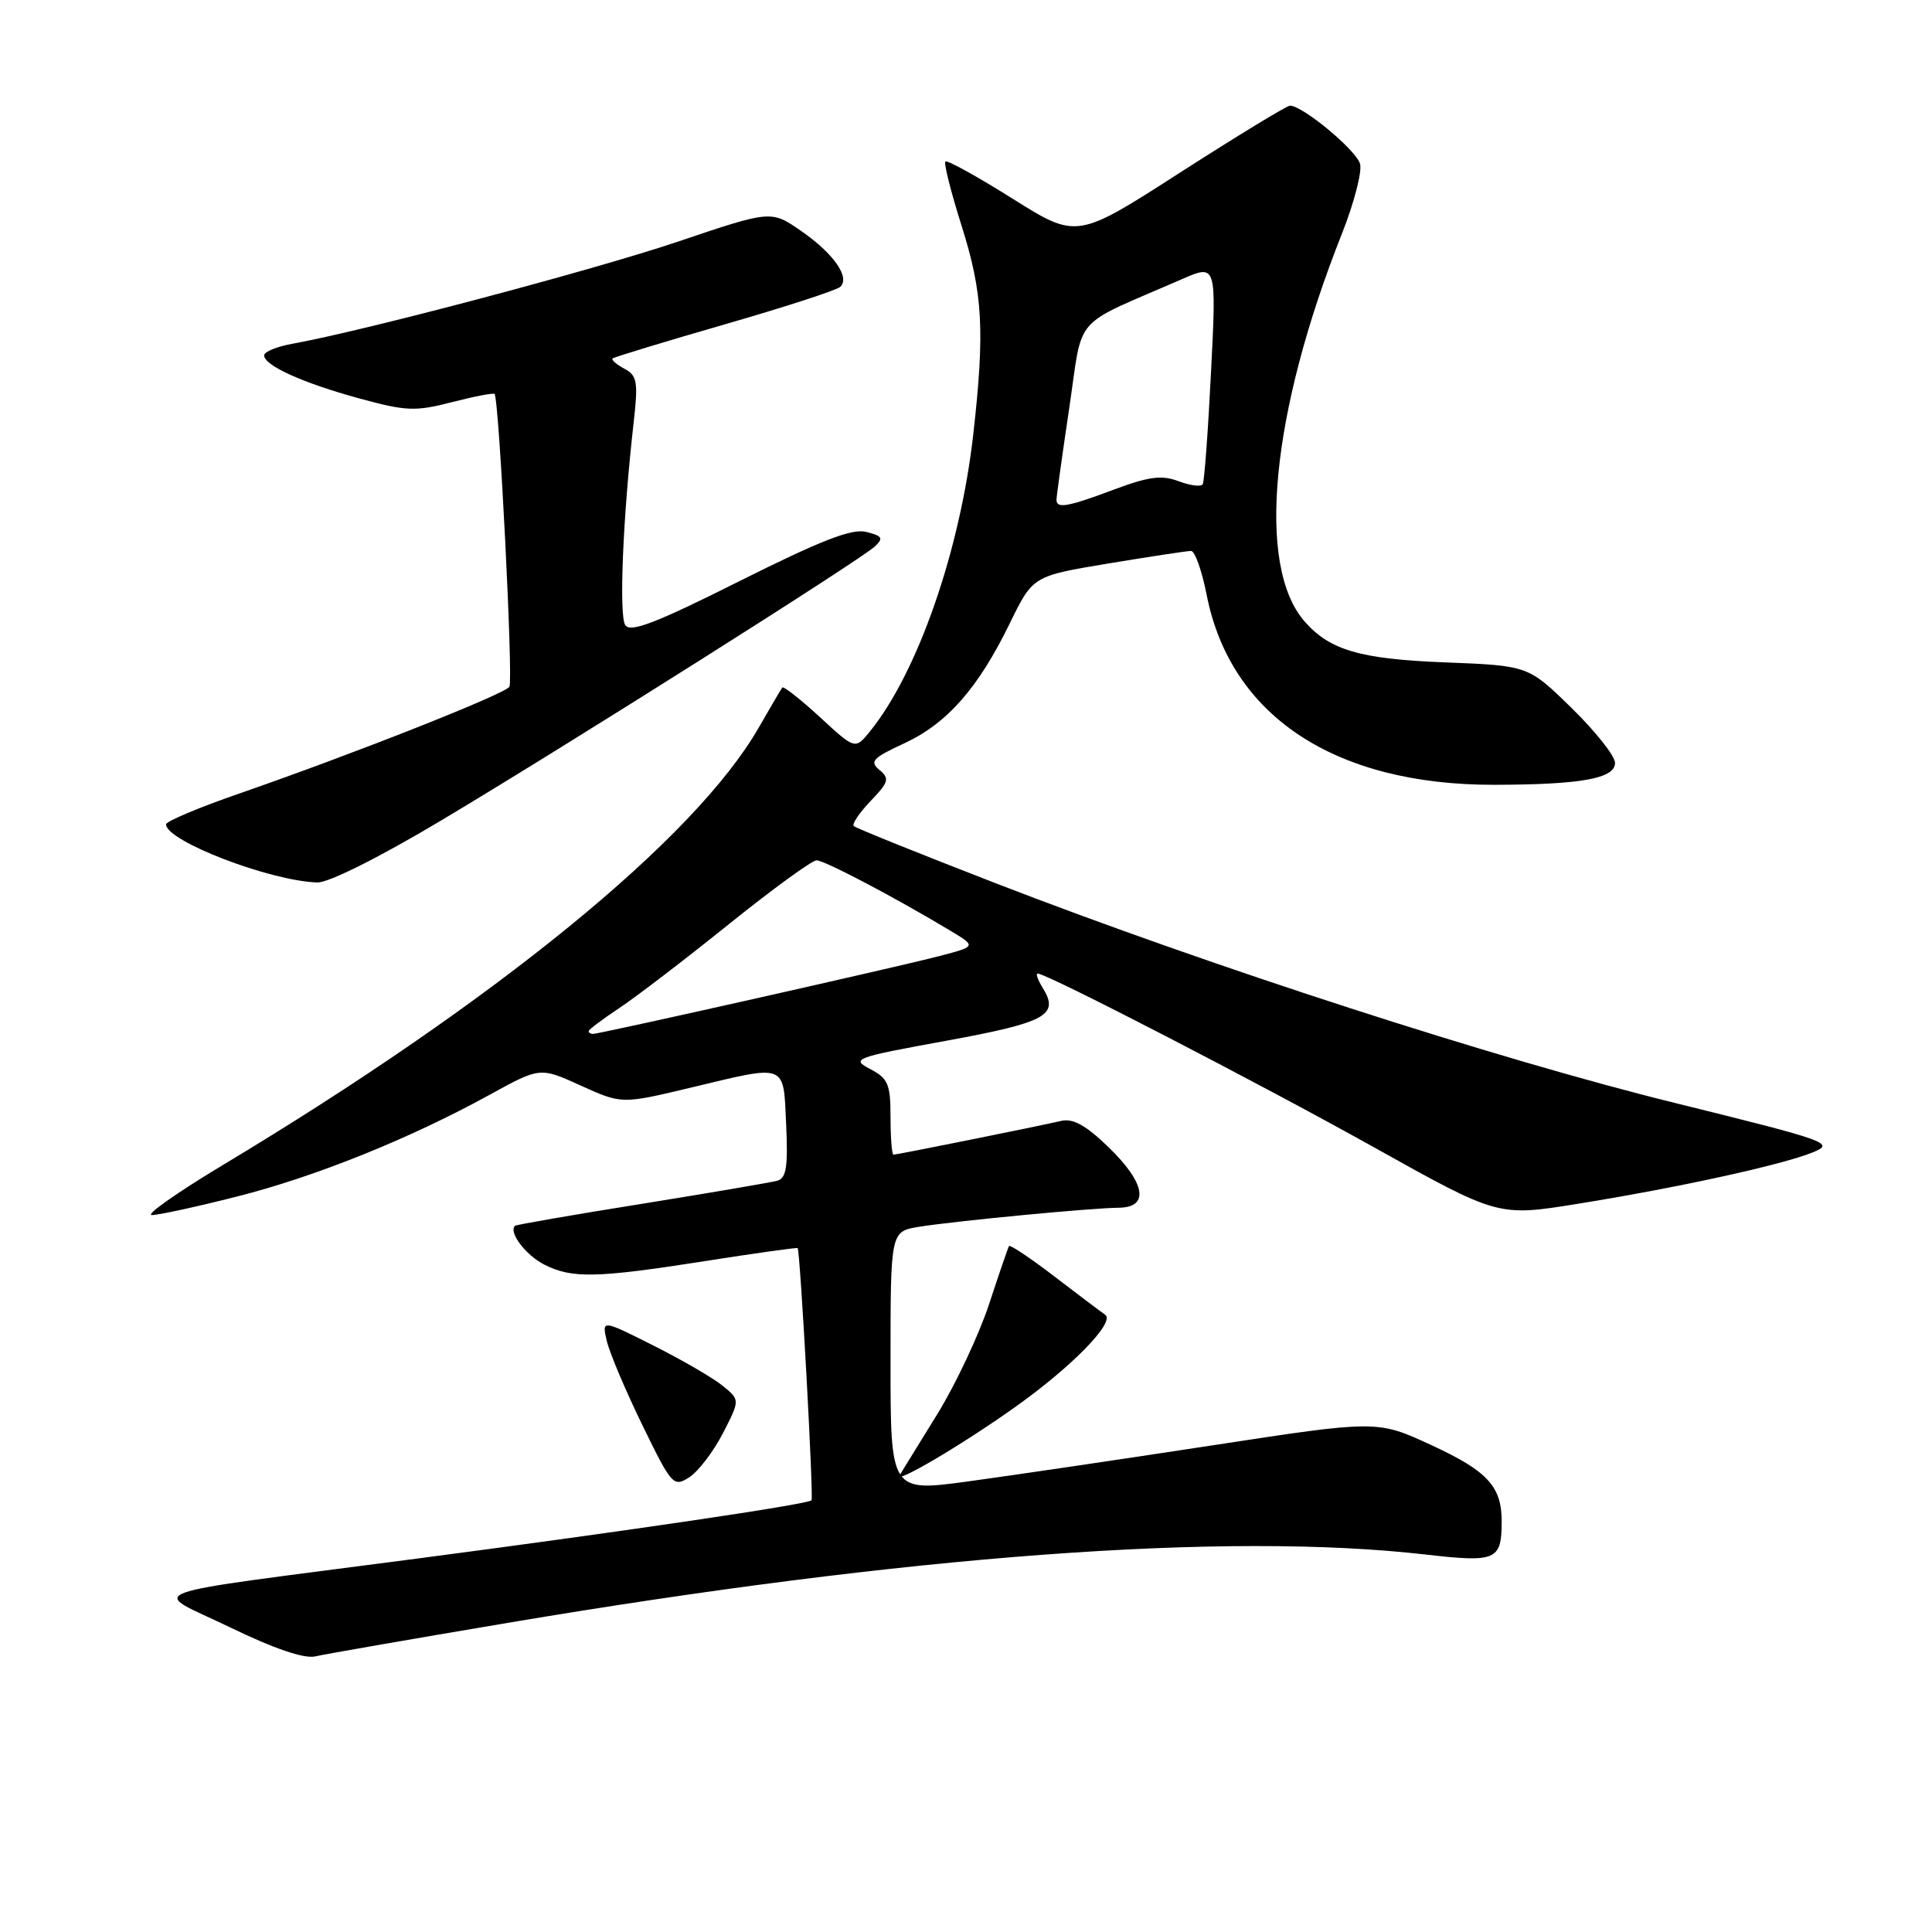 <?xml version="1.0" encoding="UTF-8" standalone="no"?>
<!DOCTYPE svg PUBLIC "-//W3C//DTD SVG 1.1//EN" "http://www.w3.org/Graphics/SVG/1.1/DTD/svg11.dtd" >
<svg xmlns="http://www.w3.org/2000/svg" xmlns:xlink="http://www.w3.org/1999/xlink" version="1.1" viewBox="0 0 256 256">
 <g >
 <path fill="currentColor"
d=" M 67.27 215.04 C 120.42 206.08 162.54 202.95 188.95 205.99 C 198.24 207.05 198.96 206.75 198.98 201.68 C 199.01 196.98 197.13 194.93 189.65 191.48 C 182.49 188.17 182.49 188.17 160.50 191.54 C 148.40 193.39 133.89 195.53 128.25 196.30 C 118.00 197.69 118.00 197.69 118.00 180.43 C 118.00 163.18 118.00 163.18 121.75 162.56 C 126.46 161.80 144.58 160.06 148.25 160.03 C 152.34 159.99 151.80 156.77 146.89 152.01 C 143.93 149.14 142.18 148.16 140.64 148.52 C 137.64 149.22 118.86 153.00 118.39 153.00 C 118.18 153.00 118.00 150.76 118.00 148.03 C 118.00 143.65 117.68 142.90 115.30 141.65 C 112.73 140.30 113.19 140.13 125.42 137.90 C 138.67 135.47 140.42 134.51 138.15 130.87 C 137.51 129.84 137.22 129.00 137.50 129.00 C 138.73 129.00 166.80 143.51 182.00 151.99 C 198.50 161.21 198.50 161.21 209.00 159.52 C 222.31 157.38 236.15 154.35 240.19 152.70 C 243.18 151.48 242.38 151.20 221.91 146.14 C 198.34 140.33 160.60 128.12 132.05 117.08 C 121.91 113.15 113.39 109.72 113.13 109.46 C 112.86 109.19 113.87 107.70 115.36 106.14 C 117.77 103.63 117.90 103.16 116.53 102.02 C 115.19 100.91 115.63 100.43 119.81 98.50 C 125.50 95.86 129.62 91.18 133.81 82.58 C 136.86 76.33 136.86 76.33 146.88 74.66 C 152.40 73.75 157.32 73.00 157.82 73.00 C 158.33 73.00 159.26 75.62 159.89 78.83 C 163.05 94.88 176.87 104.02 197.96 103.99 C 209.51 103.97 214.00 103.16 214.00 101.09 C 214.00 100.18 211.41 96.91 208.25 93.82 C 202.50 88.20 202.50 88.20 191.50 87.77 C 180.23 87.33 176.21 86.16 172.87 82.35 C 166.43 74.99 168.38 54.74 177.81 30.97 C 179.41 26.94 180.49 22.78 180.22 21.73 C 179.75 19.93 172.62 14.00 170.93 14.00 C 170.51 14.00 163.98 17.98 156.42 22.83 C 142.69 31.67 142.69 31.67 134.18 26.33 C 129.50 23.39 125.49 21.17 125.27 21.40 C 125.04 21.63 126.01 25.48 127.43 29.96 C 130.23 38.84 130.51 43.82 128.97 57.50 C 127.23 72.92 121.61 89.09 115.27 96.92 C 113.31 99.33 113.31 99.33 108.64 95.02 C 106.06 92.65 103.82 90.89 103.66 91.10 C 103.49 91.32 102.09 93.70 100.55 96.39 C 92.13 111.09 65.70 132.66 29.50 154.39 C 23.45 158.03 19.23 161.00 20.12 161.00 C 21.01 161.00 26.09 159.90 31.39 158.55 C 41.82 155.91 54.30 150.88 64.89 145.06 C 71.56 141.39 71.56 141.39 76.97 143.85 C 82.38 146.30 82.38 146.30 91.44 144.14 C 104.42 141.03 103.78 140.79 104.17 149.01 C 104.43 154.59 104.19 156.12 103.00 156.45 C 102.17 156.68 94.08 158.06 85.01 159.52 C 75.93 160.97 68.39 162.28 68.23 162.43 C 67.38 163.29 69.63 166.27 72.07 167.54 C 75.74 169.43 78.97 169.37 93.50 167.09 C 100.10 166.05 105.59 165.29 105.69 165.38 C 106.03 165.68 107.83 198.49 107.53 198.80 C 107.01 199.33 82.97 202.89 55.50 206.49 C 16.79 211.57 19.82 210.46 30.50 215.64 C 36.30 218.45 40.31 219.82 41.77 219.48 C 43.01 219.19 54.49 217.19 67.27 215.04 Z  M 95.78 189.93 C 98.06 185.50 98.06 185.50 95.78 183.64 C 94.53 182.61 90.41 180.22 86.62 178.31 C 79.74 174.85 79.74 174.85 80.40 177.67 C 80.76 179.23 82.88 184.24 85.11 188.82 C 89.01 196.83 89.24 197.08 91.33 195.75 C 92.52 194.98 94.53 192.36 95.78 189.93 Z  M 134.50 186.45 C 142.03 181.11 147.83 175.16 146.44 174.21 C 145.87 173.82 142.83 171.52 139.68 169.11 C 136.53 166.70 133.84 164.90 133.70 165.11 C 133.57 165.32 132.37 168.81 131.04 172.86 C 129.70 176.91 126.63 183.43 124.21 187.36 C 121.79 191.29 119.54 194.93 119.22 195.45 C 118.38 196.81 127.40 191.50 134.50 186.45 Z  M 58.55 108.66 C 75.35 98.63 113.94 74.24 115.91 72.42 C 117.10 71.32 116.92 71.02 114.79 70.48 C 112.88 70.00 108.83 71.58 97.99 77.00 C 86.89 82.57 83.52 83.86 82.85 82.83 C 82.00 81.52 82.53 68.66 83.94 56.19 C 84.58 50.59 84.44 49.77 82.74 48.86 C 81.69 48.30 80.98 47.69 81.17 47.50 C 81.35 47.32 88.03 45.29 96.00 42.99 C 103.98 40.69 110.88 38.45 111.34 38.01 C 112.68 36.75 110.46 33.59 106.15 30.60 C 102.17 27.85 102.17 27.85 89.85 32.01 C 78.75 35.76 48.32 43.82 38.75 45.55 C 36.69 45.92 35.00 46.61 35.00 47.09 C 35.00 48.43 40.12 50.75 47.63 52.80 C 53.82 54.49 55.03 54.54 59.87 53.29 C 62.82 52.53 65.37 52.04 65.53 52.20 C 66.13 52.80 68.02 90.15 67.50 91.00 C 66.90 91.97 46.81 99.91 31.75 105.13 C 26.40 106.98 22.01 108.83 22.00 109.23 C 21.99 111.44 35.81 116.75 42.05 116.93 C 43.56 116.97 50.30 113.59 58.55 108.66 Z  M 78.00 136.63 C 78.00 136.43 79.80 135.08 81.99 133.62 C 84.19 132.17 90.74 127.16 96.54 122.49 C 102.35 117.82 107.59 114.00 108.20 114.00 C 109.25 114.00 118.53 118.88 125.94 123.33 C 129.38 125.40 129.38 125.40 124.44 126.69 C 119.03 128.11 79.47 137.00 78.56 137.00 C 78.25 137.00 78.00 136.83 78.00 136.63 Z  M 139.99 66.25 C 139.98 65.84 140.74 60.39 141.67 54.14 C 143.57 41.41 141.80 43.45 156.59 37.00 C 161.19 34.99 161.19 34.99 160.47 49.25 C 160.08 57.09 159.58 63.80 159.37 64.16 C 159.16 64.53 157.73 64.35 156.19 63.77 C 153.95 62.92 152.25 63.14 147.66 64.85 C 141.51 67.16 140.01 67.43 139.99 66.25 Z "/>
</g>
</svg>